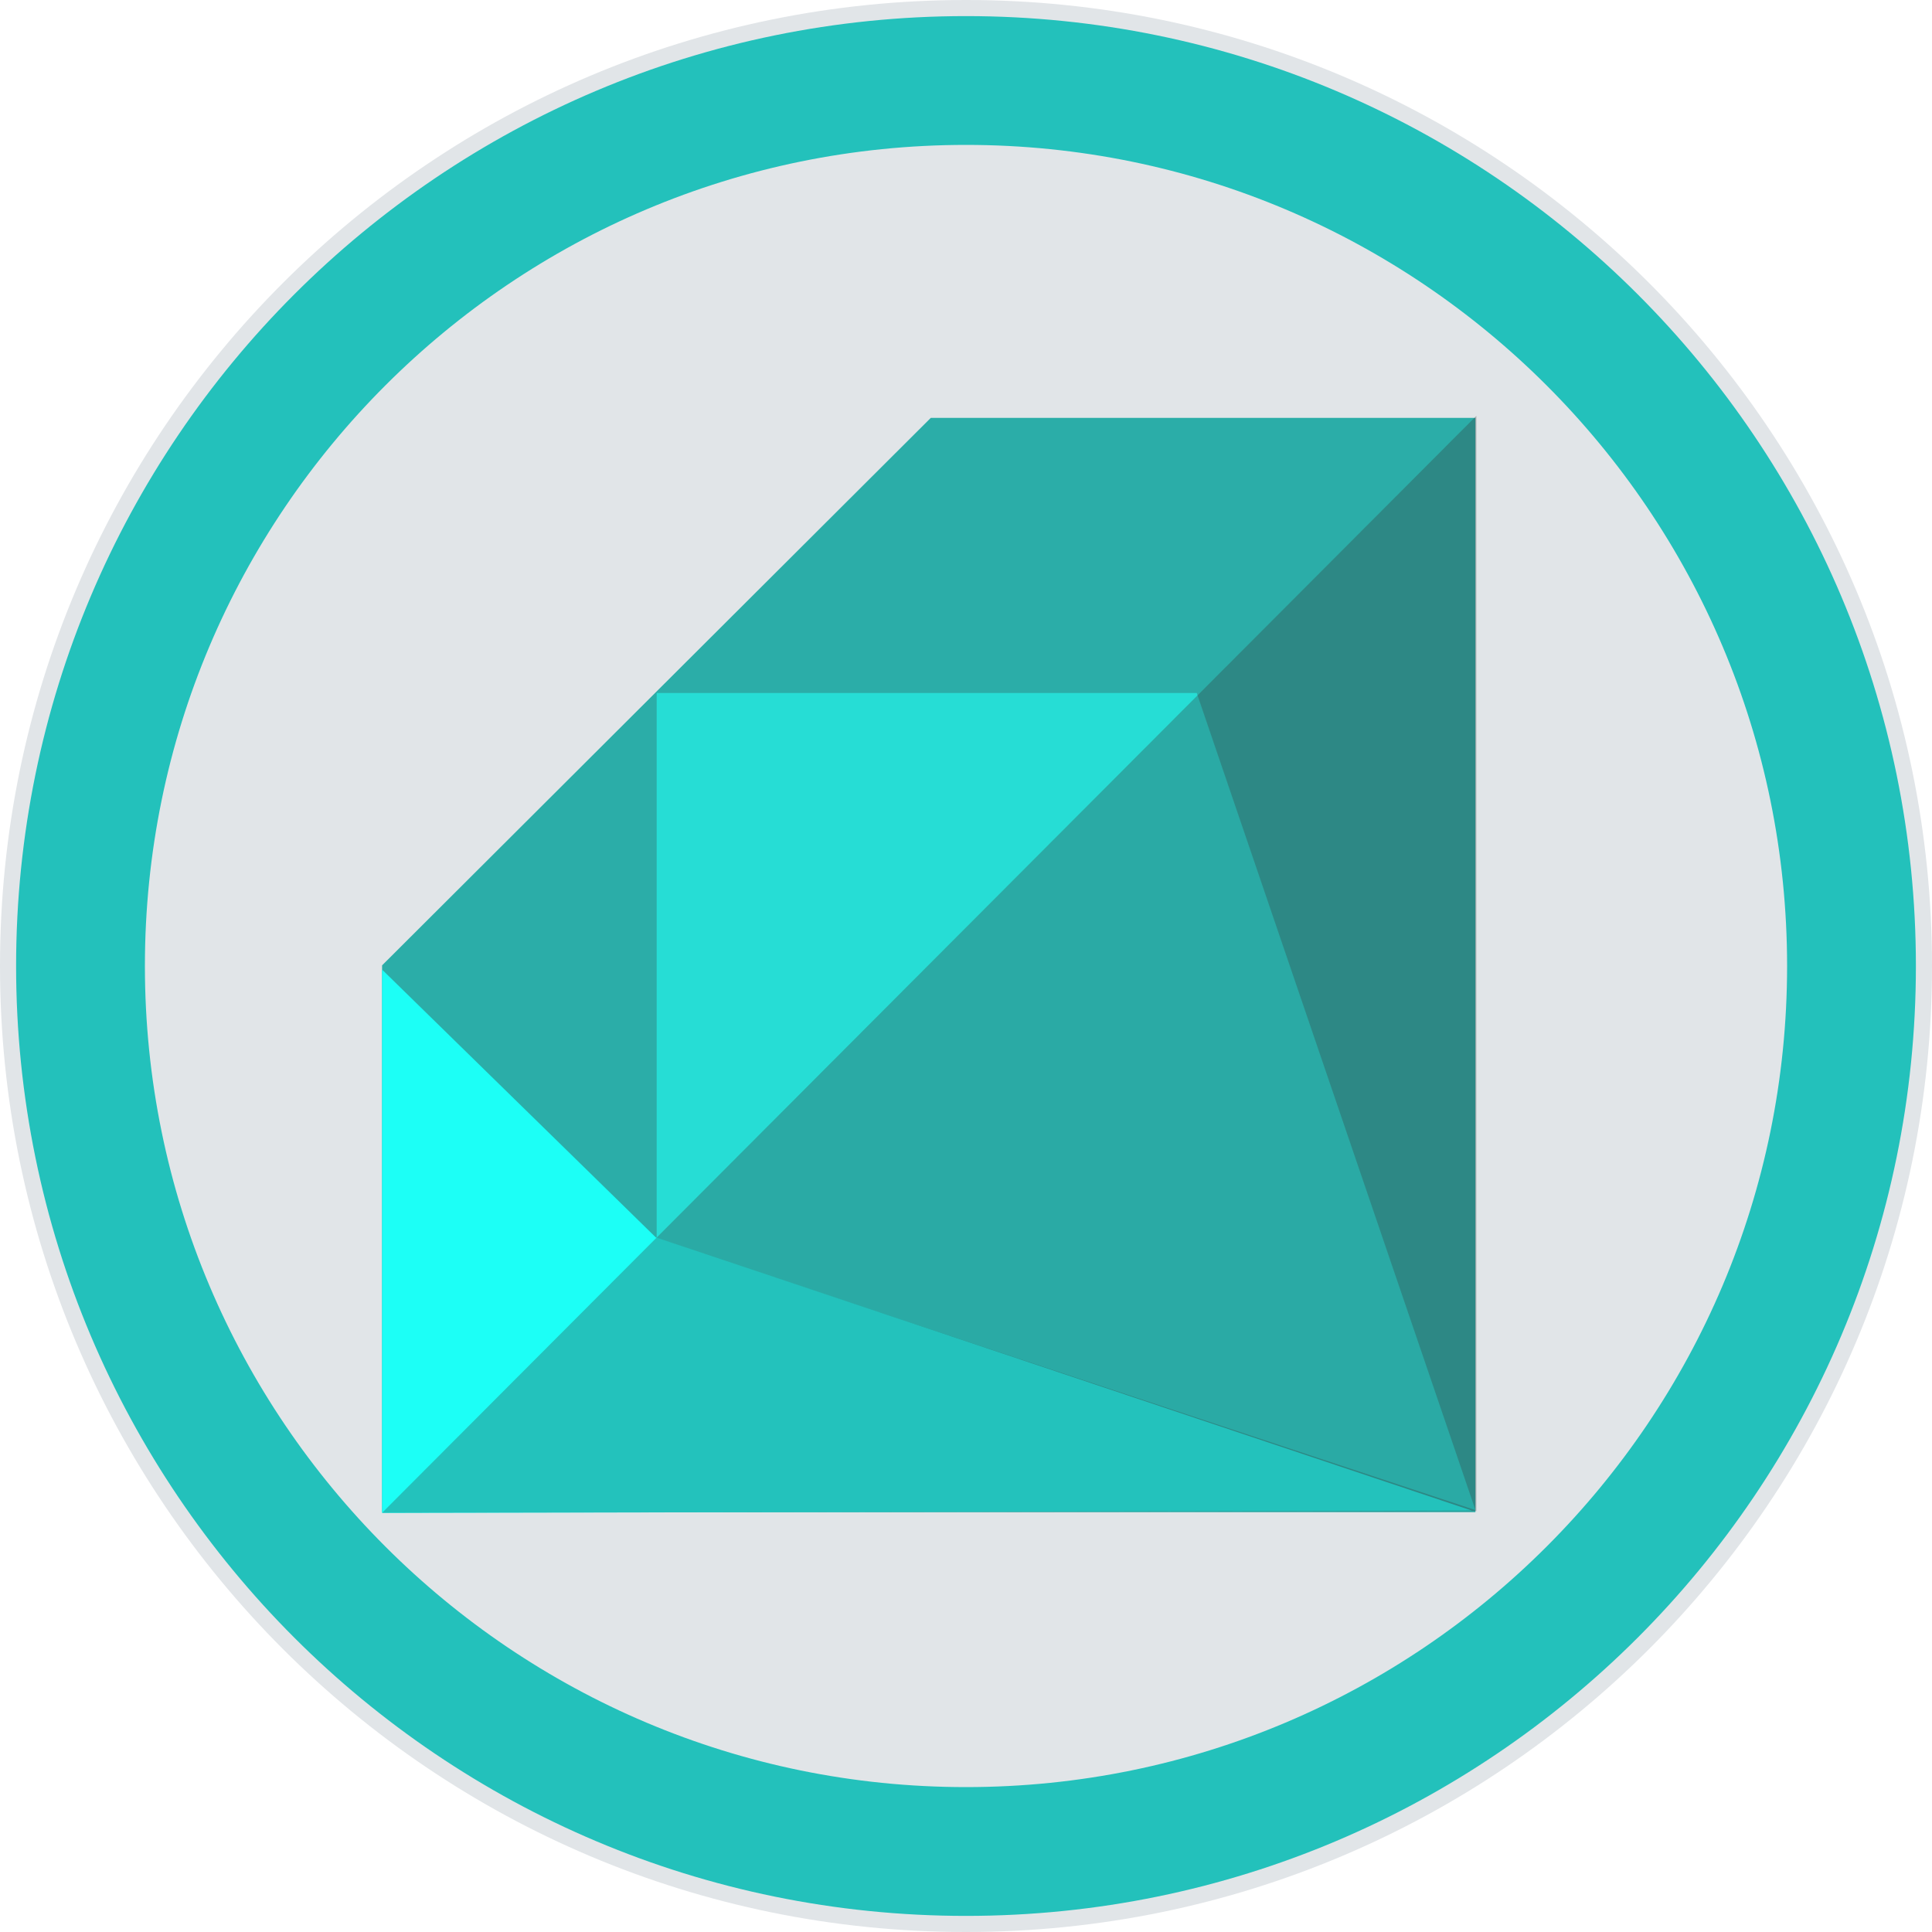 <svg width="30" height="30" viewBox="0 0 30 30" fill="none" xmlns="http://www.w3.org/2000/svg">
<path d="M15 30C23.284 30 30 23.284 30 15C30 6.716 23.284 0 15 0C6.716 0 0 6.716 0 15C0 23.284 6.716 30 15 30Z" fill="#E1E5E8"/>
<path d="M15 28.75C22.594 28.75 28.75 22.594 28.75 15C28.75 7.406 22.594 1.25 15 1.25C7.406 1.25 1.25 7.406 1.25 15C1.25 22.594 7.406 28.75 15 28.75Z" stroke="#23C1BB" stroke-width="2"/>
<path d="M22.91 23.481V6.489H14.453L5.933 14.99V23.481H22.91Z" fill="#2BADA8"/>
<path d="M10.197 10.761H18.583L22.911 23.449L10.197 19.233V10.761Z" fill="#26DDD5"/>
<path d="M5.933 15.056L10.183 19.214L22.856 23.457L5.933 23.494V15.056Z" fill="#1CFFF6"/>
<path opacity="0.3" d="M5.933 23.491L22.925 6.457V23.464L5.933 23.491Z" fill="#333333"/>
</svg>
